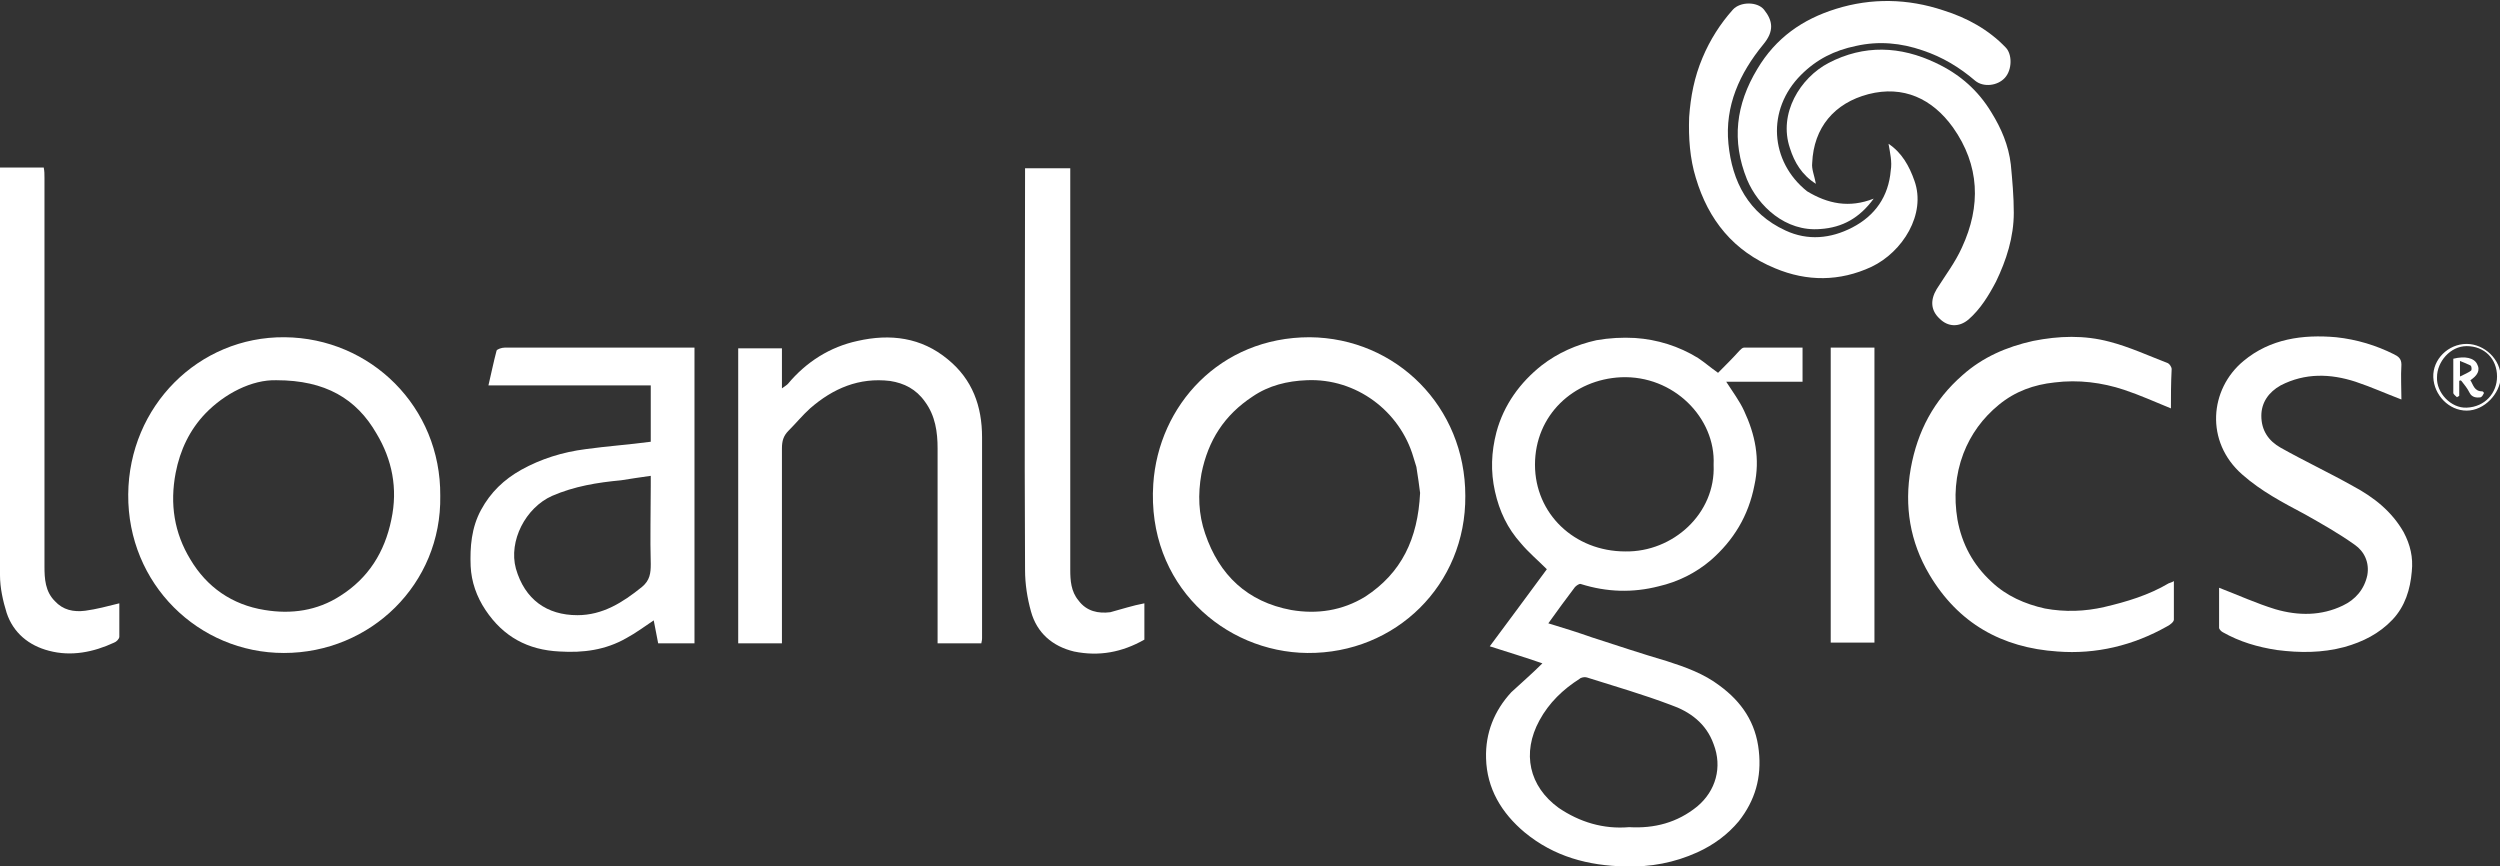 <?xml version="1.0" encoding="utf-8"?>
<!-- Generator: Adobe Illustrator 23.0.2, SVG Export Plug-In . SVG Version: 6.00 Build 0)  -->
<svg version="1.1" id="Layer_1" xmlns="http://www.w3.org/2000/svg" xmlns:xlink="http://www.w3.org/1999/xlink" x="0px" y="0px"
	 viewBox="0 0 337.3 116.9" style="enable-background:new 0 0 337.3 116.9;" xml:space="preserve">
<rect x="0" y="0" width="337.3" height="116.9" fill="#333333" stroke="none"/>
<style type="text/css">
	.st0{fill:#FFFFFF;}
</style>
<g>
	<path class="st0" d="M208.1,89.5c-2.3-0.8-4.6-1.5-7.1-2.3c2.6-3.5,5.2-7,7.7-10.4c-1.2-1.2-2.5-2.3-3.5-3.5c-1.8-2-2.9-4.3-3.5-7
		c-0.6-2.7-0.5-5.3,0.2-8c1-3.7,3.2-6.7,6.1-9c2.2-1.7,4.7-2.8,7.4-3.4c1.7-0.3,3.5-0.4,5.2-0.3c3,0.2,5.9,1.1,8.5,2.7
		c0.9,0.6,1.7,1.3,2.7,2c1-1,2-2,2.9-3c0.2-0.2,0.4-0.4,0.6-0.4c2.6,0,5.2,0,7.9,0c0,1.5,0,3,0,4.6c-3.4,0-6.8,0-10.3,0
		c0.9,1.4,1.8,2.6,2.4,3.9c1.5,3.2,2.2,6.5,1.4,10.1c-0.8,4.1-2.8,7.4-5.9,10.1c-2,1.7-4.4,2.9-7,3.5c-3.5,0.9-7,0.8-10.5-0.3
		c-0.2-0.1-0.6,0.2-0.8,0.4c-1.2,1.6-2.4,3.2-3.6,4.9c2,0.6,3.9,1.2,5.9,1.9c3.4,1.1,6.7,2.2,10.1,3.2c2.5,0.8,5,1.7,7.1,3.3
		c3,2.2,4.9,5,5.3,8.8c0.4,3.6-0.5,6.7-2.7,9.5c-1.5,1.8-3.4,3.2-5.6,4.2c-3.1,1.4-6.3,2-9.7,1.9c-5-0.1-9.6-1.3-13.6-4.6
		c-3.1-2.6-5.1-5.9-5.2-10c-0.1-3.4,1.1-6.4,3.4-8.9C205.3,92.1,206.7,90.9,208.1,89.5z M231.2,62.7c0.3-6.3-5.4-12.1-12.5-11.8
		c-6.4,0.3-11.6,5.1-11.6,11.8c0,6.6,5.3,11.7,12.2,11.7C225.7,74.5,231.5,69.3,231.2,62.7z M219.8,111.6c3.4,0.2,6.5-0.6,9.2-2.8
		c2.5-2.1,3.4-5.3,2.2-8.4c-1-2.8-3.2-4.4-5.8-5.3c-3.7-1.4-7.5-2.5-11.3-3.7c-0.3-0.1-0.8,0-1,0.2c-2.2,1.4-4.1,3.2-5.4,5.6
		c-2.4,4.4-1.4,8.9,2.6,11.8C213.1,110.9,216.3,111.9,219.8,111.6z"/>
	<path class="st0" d="M197.7,66.9c0.1,12-9.4,21.3-21.3,21.2c-11.2-0.1-21.7-9.2-20.8-22.8c0.7-10.6,9-19.8,21.1-19.8
		C188.4,45.6,197.7,54.9,197.7,66.9z M191.6,66.5c-0.1-0.9-0.3-2.2-0.5-3.5c-0.1-0.4-0.3-0.9-0.4-1.3c-1.8-6.2-7.7-10.7-14.4-10.4
		c-2.6,0.1-5.1,0.7-7.3,2.2c-3.8,2.5-6,5.9-6.9,10.4c-0.5,2.8-0.4,5.5,0.5,8.1c1.9,5.6,5.7,9.2,11.6,10.3c3.5,0.6,6.9,0.1,10-1.8
		C189.1,77.3,191.3,72.7,191.6,66.5z"/>
	<path class="st0" d="M59.4,66.9c0.2,11.9-9.4,21.2-21.1,21.2c-11.5,0-21.1-9.3-21-21.4c0.1-11.9,9.5-21.3,21.1-21.2
		C50,45.6,59.5,54.9,59.4,66.9z M37.3,51.3c-3.3-0.1-7,1.8-9.6,4.5c-2.1,2.2-3.4,4.9-4,8c-0.8,4.2-0.2,8.1,2,11.7
		c2.2,3.7,5.6,6.1,10,6.8c3.6,0.6,7.1,0.1,10.2-1.9c3.8-2.4,6-5.9,6.9-10.3c0.9-4.2,0.1-8.1-2-11.6C48.1,53.8,43.9,51.3,37.3,51.3z"
		/>
	<path class="st0" d="M93.7,86.8c-1.6,0-3.2,0-4.9,0c-0.2-1-0.4-2.1-0.6-3.1c-1.2,0.8-2.4,1.7-3.7,2.4c-2.8,1.6-5.8,2-9,1.8
		c-4.3-0.2-7.6-2-10-5.6c-1.2-1.8-1.9-3.8-2-5.9c-0.1-2.6,0.1-5.2,1.4-7.6c1.3-2.4,3.1-4.1,5.4-5.4c2.7-1.5,5.6-2.4,8.7-2.8
		c2.9-0.4,5.8-0.6,8.8-1c0-2.5,0-5,0-7.6c-7.2,0-14.4,0-21.9,0c0.4-1.7,0.7-3.2,1.1-4.7c0.1-0.2,0.7-0.4,1.1-0.4
		c6.6,0,13.2,0,19.9,0c1.9,0,3.8,0,5.7,0C93.7,60.2,93.7,73.4,93.7,86.8z M87.8,64.2c-1.5,0.2-2.7,0.4-4,0.6
		c-3.2,0.3-6.3,0.8-9.3,2.1c-3.6,1.6-5.9,6.1-4.9,9.8c1.2,4.2,4.2,6.3,8.3,6.3c3.4,0,6.1-1.7,8.7-3.8c1.1-0.9,1.2-1.9,1.2-3.1
		c-0.1-3.5,0-7,0-10.6C87.8,65.1,87.8,64.8,87.8,64.2z"/>
	<path class="st0" d="M132.4,86.8c-2,0-3.9,0-5.9,0c0-0.5,0-0.9,0-1.3c0-8.3,0-16.7,0-25c0-2.2-0.3-4.4-1.7-6.3
		c-1.2-1.7-2.8-2.5-4.7-2.8c-4.2-0.5-7.7,1-10.8,3.7c-1,0.9-1.9,2-2.9,3c-0.7,0.7-0.9,1.4-0.9,2.4c0,8.3,0,16.7,0,25
		c0,0.4,0,0.8,0,1.3c-2,0-3.9,0-5.9,0c0-13.2,0-26.5,0-39.8c1.9,0,3.8,0,5.9,0c0,1.7,0,3.5,0,5.4c0.4-0.3,0.6-0.4,0.8-0.6
		c2.5-3,5.7-5,9.4-5.8c4.4-1,8.6-0.5,12.2,2.5c3.3,2.7,4.6,6.3,4.6,10.5c0,9,0,18.1,0,27.1C132.5,86.2,132.5,86.4,132.4,86.8z"/>
	<path class="st0" d="M292.9,55.1c-2.2-0.9-4.2-1.8-6.3-2.5c-3-1-6.2-1.4-9.4-1c-2.8,0.3-5.3,1.2-7.5,3c-2.2,1.8-3.8,4-4.8,6.6
		c-1.1,2.9-1.3,5.9-0.8,8.9c0.6,3.3,2.1,6.1,4.6,8.4c2,1.9,4.5,3,7.2,3.6c2.7,0.5,5.4,0.4,8-0.2c3-0.7,6-1.6,8.7-3.2
		c0.2-0.1,0.4-0.1,0.7-0.3c0,1.8,0,3.5,0,5.2c0,0.3-0.5,0.7-0.9,0.9c-4.6,2.6-9.6,3.8-14.8,3.4c-7.5-0.5-13.4-3.8-17.3-10.4
		c-2.6-4.4-3.4-9.2-2.5-14.3c0.9-5,3.1-9.2,7-12.6c2.7-2.4,5.9-3.8,9.5-4.6c3.5-0.7,6.9-0.8,10.3,0.1c2.7,0.7,5.3,1.9,7.9,2.9
		c0.2,0.1,0.5,0.5,0.5,0.8C292.9,51.8,292.9,53.5,292.9,55.1z"/>
	<path class="st0" d="M299.4,79.3c2.6,1,5,2.1,7.6,2.9c3.1,0.9,6.2,0.9,9.1-0.5c1.7-0.8,2.9-2.2,3.3-4.1c0.3-1.7-0.4-3.2-1.7-4.1
		c-2.1-1.5-4.4-2.8-6.7-4.1c-3-1.6-5.9-3.1-8.5-5.4c-5-4.4-4.4-11.5,0.2-15.3c3.6-3,8-3.6,12.5-3.2c2.8,0.3,5.4,1.1,7.8,2.3
		c0.6,0.3,1,0.6,1,1.4c-0.1,1.6,0,3.2,0,4.7c-2.1-0.8-4.1-1.7-6.2-2.4c-3.4-1.1-6.8-1.2-10.1,0.5c-1.6,0.9-2.6,2.3-2.6,4.1
		c0,2,1,3.4,2.6,4.3c3.2,1.8,6.6,3.4,9.8,5.2c2.8,1.5,5.2,3.4,6.8,6.2c0.9,1.7,1.3,3.4,1.1,5.3c-0.2,2.4-0.9,4.7-2.6,6.5
		c-1.8,1.9-4,3-6.5,3.7c-3,0.8-6,0.8-9.1,0.4c-2.6-0.4-5-1.1-7.3-2.4c-0.2-0.1-0.5-0.4-0.5-0.6C299.4,83,299.4,81.1,299.4,79.3z"/>
	<path class="st0" d="M154.4,81.4c0,1.6,0,3.2,0,4.9c-3,1.7-6.1,2.3-9.5,1.6c-2.9-0.7-5-2.5-5.8-5.4c-0.5-1.8-0.8-3.7-0.8-5.6
		c-0.1-17.8,0-35.6,0-53.4c0-0.2,0-0.5,0-0.8c2,0,4,0,6.1,0c0,0.4,0,0.9,0,1.3c0,17.6,0,35.2,0,52.9c0,1.4,0.1,2.9,1.1,4.1
		c1.1,1.5,2.7,1.8,4.3,1.6C151.3,82.2,152.8,81.7,154.4,81.4z"/>
	<path class="st0" d="M16.1,81.4c0,1.4,0,3,0,4.5c0,0.3-0.4,0.7-0.7,0.8c-2.8,1.3-5.8,1.9-8.8,1.1c-2.7-0.7-4.8-2.4-5.7-5.1
		C0.4,81.1,0,79.3,0,77.6C0,59.7,0,41.8,0,23.9c0-0.4,0-0.8,0-1.3c2,0,3.9,0,5.9,0C6,23.1,6,23.5,6,24c0,17.5,0,35,0,52.4
		c0,1.7,0.1,3.4,1.4,4.7c1.1,1.2,2.5,1.5,4.1,1.3C13,82.2,14.5,81.8,16.1,81.4z"/>
	<path class="st0" d="M254.8,19.4c1.8,1.2,2.8,3,3.5,5c1.6,4.5-1.6,9.6-5.8,11.6c-4.3,2-8.7,2-13,0.2c-5.6-2.3-9-6.5-10.7-12.2
		c-0.8-2.6-1-5.4-0.9-8.2c0.2-2.8,0.7-5.4,1.8-8c1-2.4,2.4-4.6,4.1-6.5c1-1.1,3.3-1.1,4.2,0c1.2,1.5,1.4,2.9-0.1,4.7
		c-3.2,3.9-5.2,8.3-4.7,13.4c0.5,5.1,2.7,9.4,7.7,11.7c3,1.4,6.1,1.1,9-0.4c3.1-1.6,4.9-4.2,5.2-7.7C255.3,21.8,255,20.6,254.8,19.4
		z"/>
	<path class="st0" d="M245,24.8c-1.9-1.2-2.9-2.9-3.5-4.8c-1.6-4.7,1.4-9.5,5.2-11.5c4.8-2.5,9.7-2.3,14.5,0
		c3.2,1.5,5.7,3.7,7.5,6.7c1.3,2.1,2.3,4.4,2.6,7c0.2,2.1,0.4,4.3,0.4,6.5c0,3.3-1,6.4-2.4,9.3c-1,1.9-2.1,3.7-3.7,5.1
		c-1.3,1.1-2.8,1-3.9-0.1c-1.2-1.1-1.3-2.5-0.4-4c1.2-1.9,2.5-3.6,3.4-5.6c2.6-5.6,2.4-11.1-1.2-16.2c-2.8-3.9-6.7-5.7-11.4-4.5
		c-4.6,1.2-7.4,4.5-7.6,9.3C244.4,22.8,244.8,23.7,245,24.8z"/>
	<path class="st0" d="M252.8,26.8c-1.9,2.6-4.2,3.9-7.2,4.1c-4.7,0.4-8.4-3.1-9.9-6.7c-2.1-5.2-1.5-10.1,1.4-14.9
		c2.5-4.2,6.1-6.7,10.6-8.1c4.8-1.5,9.7-1.4,14.5,0.2c3.2,1,6.1,2.6,8.4,5c0.9,0.9,0.9,3-0.1,4.1c-1,1.1-2.9,1.3-4,0.4
		c-2.1-1.8-4.4-3.2-7.1-4.1c-2.9-1-5.9-1.3-9-0.6c-2.9,0.6-5.3,1.8-7.4,3.9c-4.7,4.7-4.2,11.7,0.8,15.7
		C246.6,27.5,249.5,28.1,252.8,26.8z"/>
	<path class="st0" d="M247,46.9c2,0,3.9,0,5.9,0c0,13.3,0,26.5,0,39.8c-1.9,0-3.9,0-5.9,0C247,73.5,247,60.2,247,46.9z"/>
	<path class="st0" d="M332.8,55.4c-2.4,0-4.4-2.1-4.5-4.5c-0.1-2.4,2-4.5,4.5-4.5c2.4,0,4.6,2.1,4.6,4.5
		C337.3,53.1,335.2,55.4,332.8,55.4z M332.8,55c2.5-0.1,4.1-2,4.1-4.2c0-2.4-1.7-4.1-4.1-4.1c-2.2,0-4,2.1-4,4.2
		C328.7,53,330.7,55.1,332.8,55z"/>
	<path class="st0" d="M331.8,51.4c0,0.7,0,1.3,0,2c-0.1,0.1-0.2,0.1-0.3,0.2c-0.2-0.2-0.5-0.4-0.5-0.6c0-1.6,0-3.1,0-4.6
		c1.6-0.4,2.8-0.1,3.2,0.7c0.5,0.9,0,1.6-0.9,2.2c0.4,0.6,0.5,1.5,1.6,1.5c0.1,0,0.3,0.2,0.2,0.3c-0.1,0.2-0.2,0.4-0.4,0.5
		c-0.6,0.1-1.2,0-1.5-0.6c-0.3-0.6-0.7-1.1-1.1-1.6C332,51.3,331.9,51.3,331.8,51.4z M331.9,50.8c0.6-0.3,1.1-0.5,1.5-0.8
		c0.1-0.1,0.1-0.6-0.1-0.7c-0.4-0.2-0.9-0.4-1.4-0.6C331.9,49.5,331.9,50,331.9,50.8z"/>
</g>
</svg>
